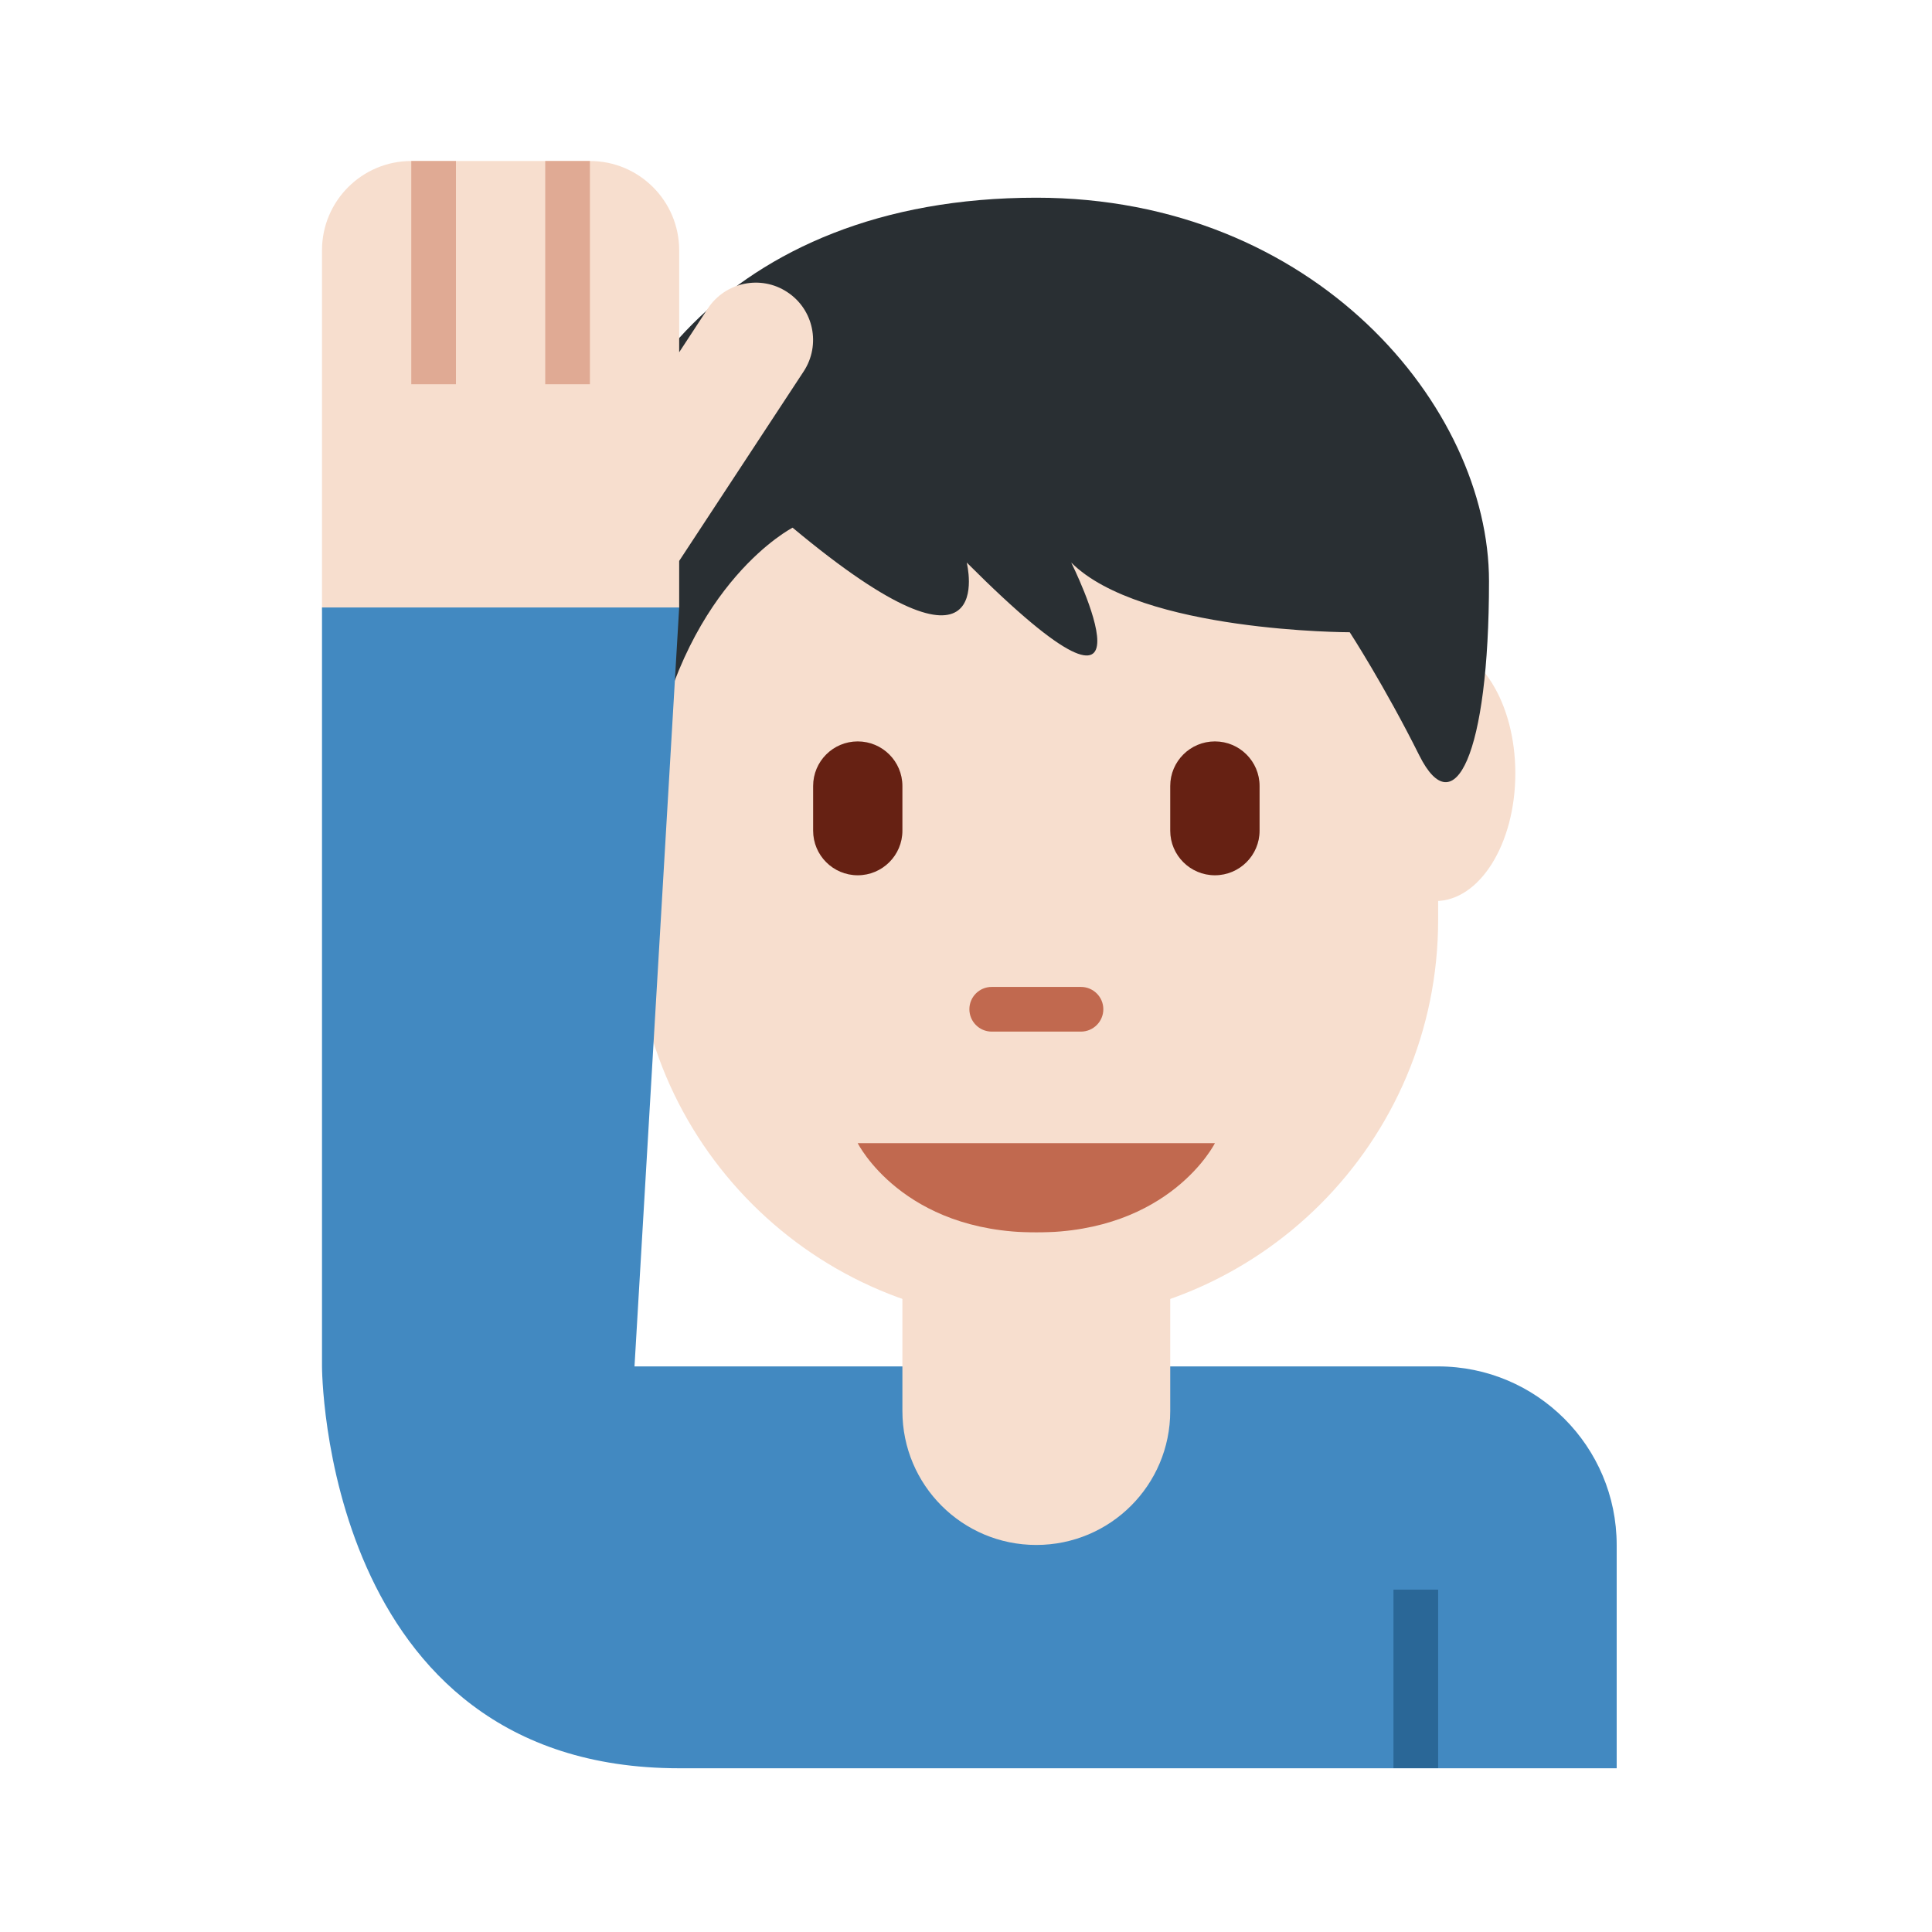 <svg width="24" height="24" viewBox="0 0 24 24" fill="none" xmlns="http://www.w3.org/2000/svg">
<path d="M7.882 5.293V11.428C7.882 14.185 10.117 16.42 12.874 16.42C15.631 16.42 17.865 14.185 17.865 11.428V5.466L7.882 5.293Z" fill="#F7DECE"/>
<path d="M10.655 14.201H15.092C15.092 14.201 14.537 15.31 12.874 15.31C11.21 15.31 10.655 14.201 10.655 14.201Z" fill="#C1694F"/>
<path d="M10.655 10.873C10.349 10.873 10.101 10.625 10.101 10.319V9.764C10.101 9.458 10.349 9.21 10.655 9.21C10.961 9.21 11.21 9.458 11.21 9.764V10.319C11.21 10.625 10.961 10.873 10.655 10.873ZM15.092 10.873C14.786 10.873 14.537 10.625 14.537 10.319V9.764C14.537 9.458 14.786 9.21 15.092 9.21C15.398 9.21 15.647 9.458 15.647 9.764V10.319C15.647 10.625 15.398 10.873 15.092 10.873Z" fill="#662113"/>
<path d="M13.428 12.815H12.319C12.166 12.815 12.042 12.69 12.042 12.537C12.042 12.384 12.166 12.26 12.319 12.26H13.428C13.581 12.26 13.706 12.384 13.706 12.537C13.706 12.69 13.581 12.815 13.428 12.815Z" fill="#C1694F"/>
<path d="M8.907 9.606C8.907 10.483 8.463 11.193 7.915 11.193C7.367 11.193 6.923 10.483 6.923 9.606C6.923 8.73 7.368 8.02 7.915 8.02C8.462 8.02 8.907 8.73 8.907 9.606ZM18.824 9.606C18.824 10.483 18.38 11.193 17.832 11.193C17.284 11.193 16.841 10.483 16.841 9.606C16.841 8.73 17.284 8.02 17.832 8.02C18.38 8.02 18.824 8.73 18.824 9.606Z" fill="#F7DECE"/>
<path d="M12.874 2.456C8.981 2.456 7.25 5.054 7.25 7.219C7.25 9.384 7.995 9.985 8.116 9.384C8.548 7.219 9.846 6.555 9.846 6.555C12.441 8.72 12.009 6.988 12.009 6.988C14.604 9.586 13.307 6.988 13.307 6.988C14.172 7.854 16.767 7.854 16.767 7.854C16.767 7.854 17.199 8.519 17.631 9.384C18.064 10.251 18.497 9.384 18.497 7.22C18.497 5.054 16.334 2.456 12.874 2.456Z" fill="#292F33"/>
<path d="M9.779 3.628C9.452 3.412 9.01 3.504 8.794 3.831L8.437 4.376V3.109C8.437 2.496 7.94 2 7.328 2H5.109C4.497 2 4 2.497 4 3.109V7.546C4 7.546 4 8.101 4.555 8.101H7.882L8.437 7.546V6.968L9.984 4.613C10.199 4.284 10.108 3.843 9.779 3.628Z" fill="#F7DECE"/>
<path d="M5.109 2H5.664V4.773H5.109V2ZM6.773 2H7.328V4.773H6.773V2Z" fill="#E0AA94"/>
<path d="M17.865 16.974H7.882L8.437 7.546H4V16.974C4 16.974 4 21.966 8.437 21.966H20.083V19.193C20.083 17.968 19.09 16.974 17.865 16.974Z" fill="#4289C1"/>
<path d="M17.31 19.747H17.865V21.965H17.31V19.747Z" fill="#2A6797"/>
<path d="M11.21 15.31V17.529C11.21 18.448 11.954 19.192 12.873 19.192C13.793 19.192 14.537 18.448 14.537 17.529V15.31H11.21Z" fill="#F7DECE"/>
</svg>

